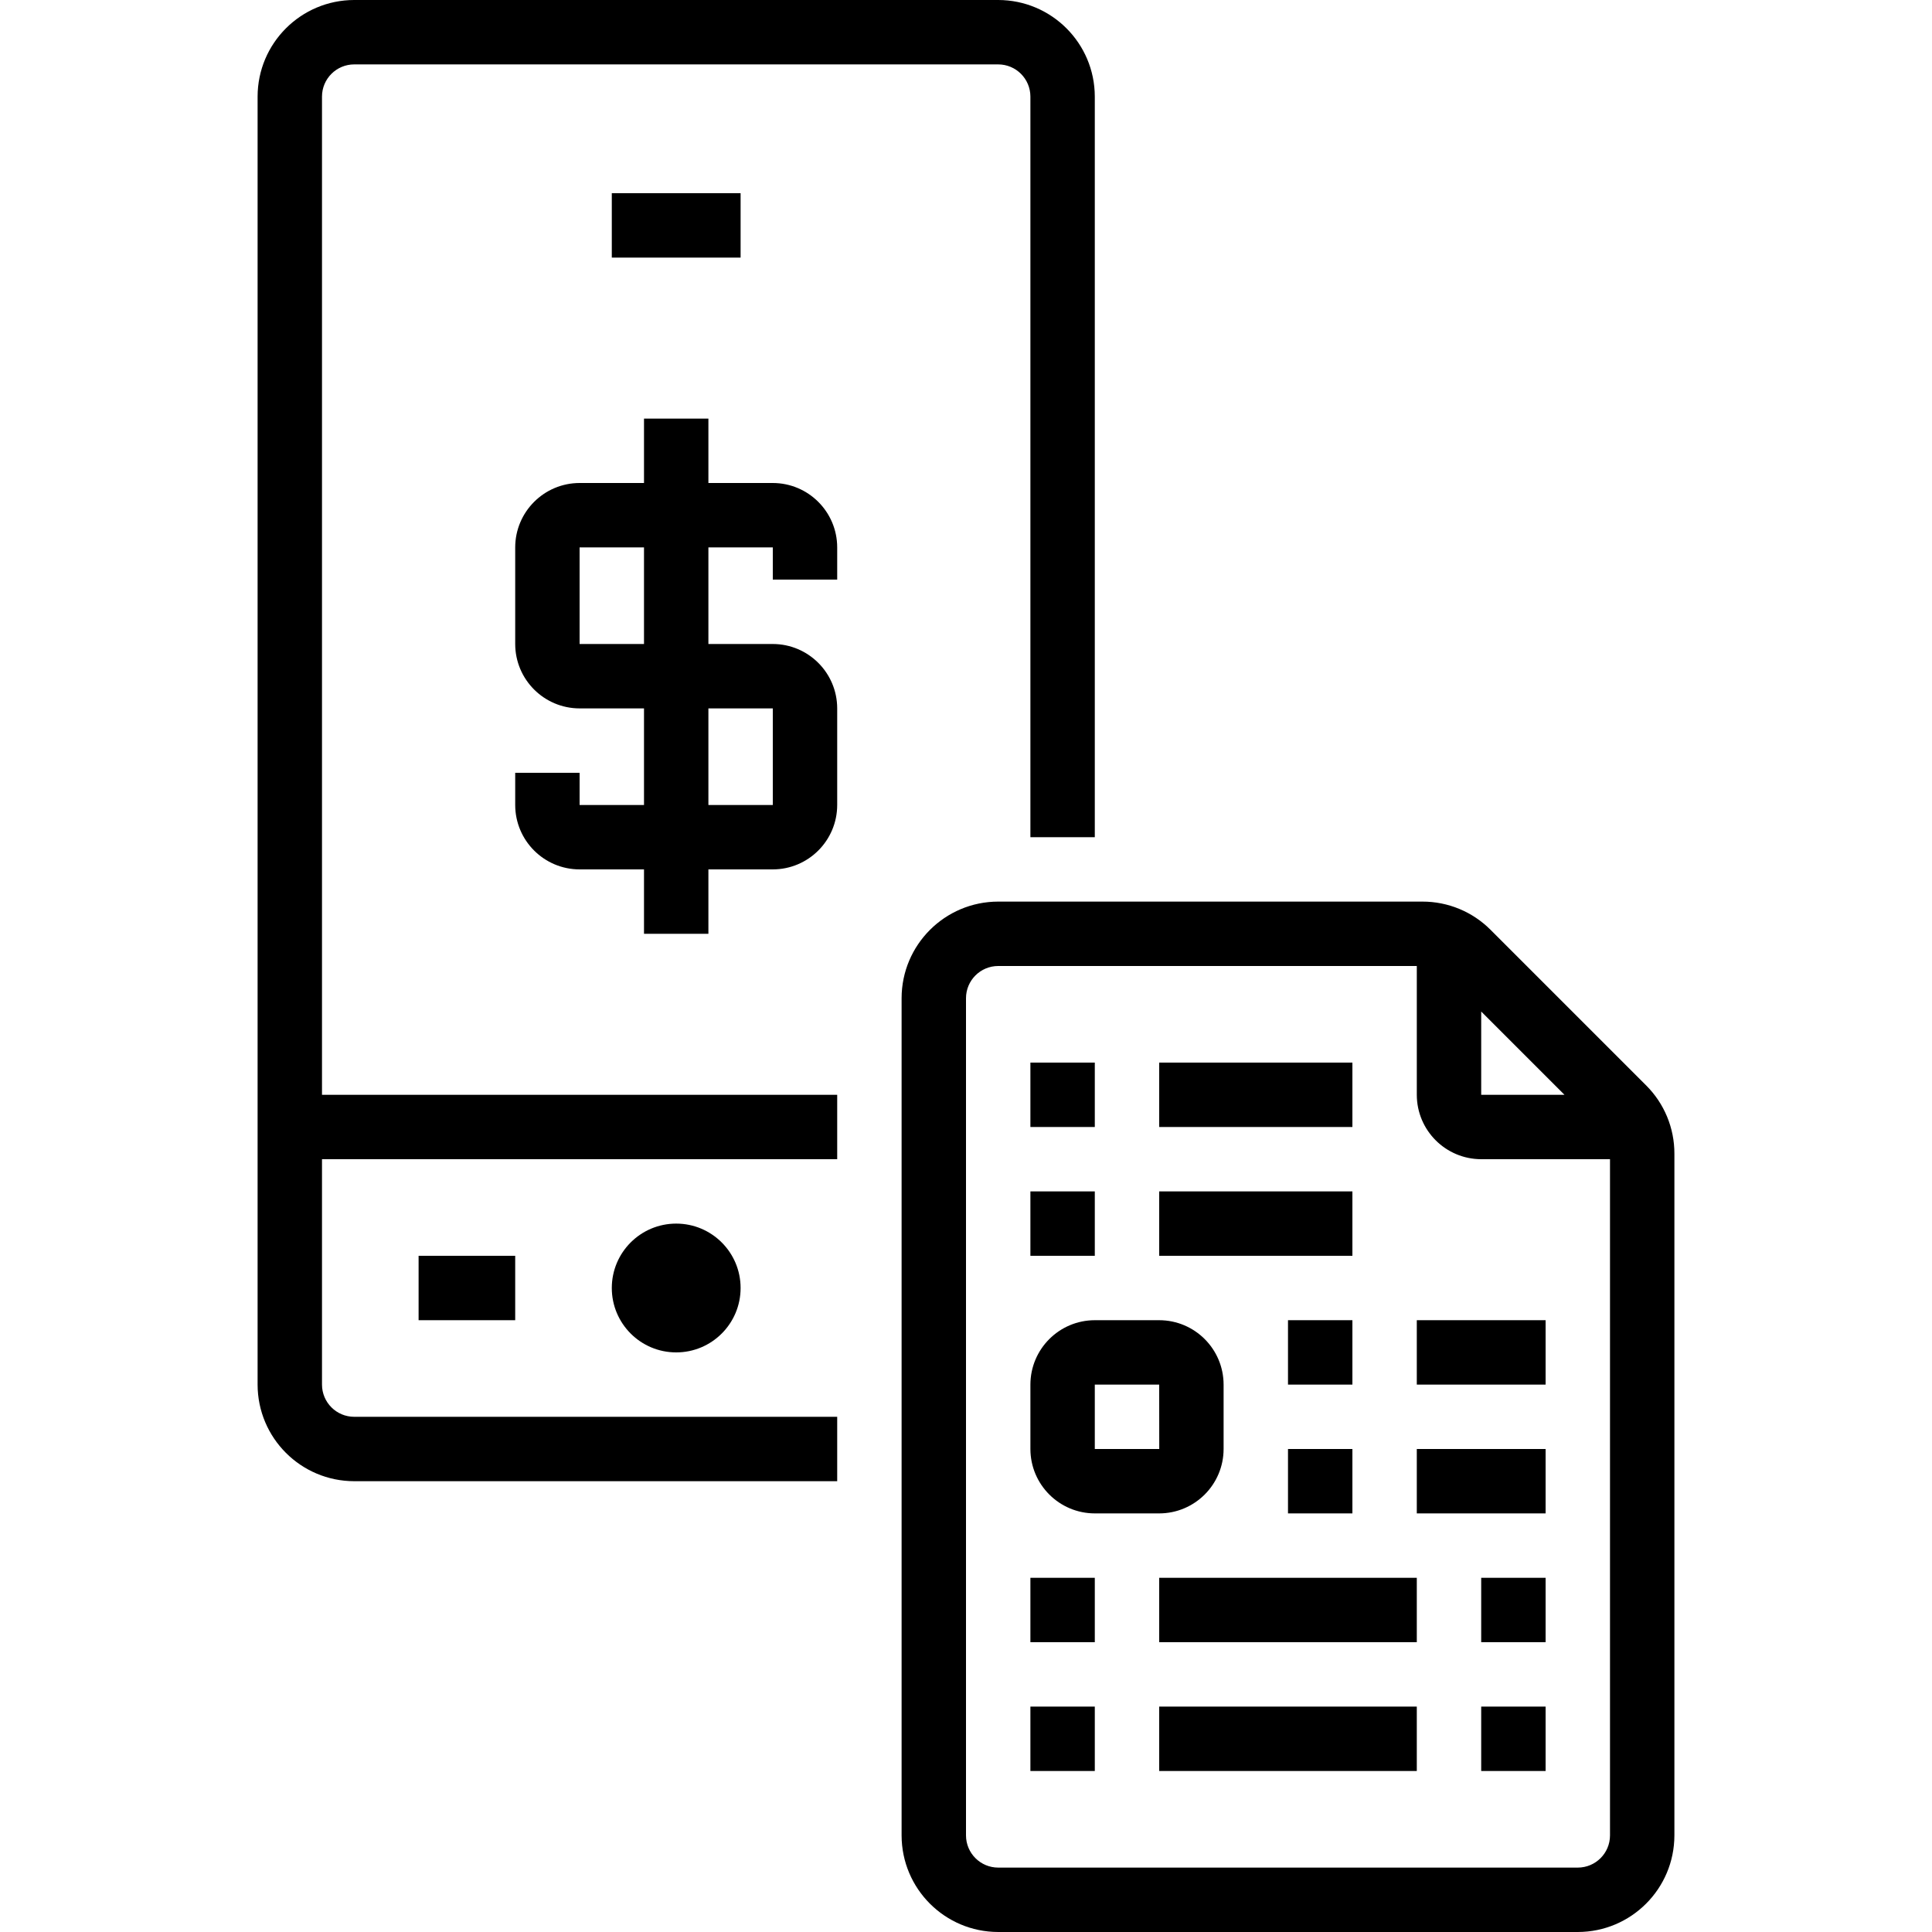 <svg height="480pt" viewBox="-64 0 480 480" width="480pt" xmlns="http://www.w3.org/2000/svg"><path d="m16 24c.004-4.418 3.582-7.996 8-8h160c4.418.004 7.996 3.582 8 8v184h16v-184c-.016-13.25-10.75-23.984-24-24h-160c-13.25.016-23.984 10.75-24 24v320c.016 13.25 10.75 23.984 24 24h120v-16h-120c-4.418-.004-7.996-3.582-8-8v-56h128v-16h-128zm0 0"/><path d="m120 320c0 8.836-7.164 16-16 16s-16-7.164-16-16 7.164-16 16-16 16 7.164 16 16zm0 0"/><path d="m40 312h24v16h-24zm0 0"/><path d="m88 48h32v16h-32zm0 0"/><path d="m344.969 269.656-38.625-38.625c-4.492-4.516-10.602-7.047-16.973-7.031h-105.371c-13.25.016-23.984 10.75-24 24v208c.016 13.25 10.75 23.984 24 24h144c13.25-.016 23.984-10.75 24-24v-169.375c.016-6.367-2.516-12.48-7.031-16.969zm-40.969-18.344 20.688 20.688h-20.688zm24 212.688h-144c-4.418-.004-7.996-3.582-8-8v-208c.004-4.418 3.582-7.996 8-8h104v32c.012 8.832 7.168 15.988 16 16h32v168c-.004 4.418-3.582 7.996-8 8zm0 0"/><path d="m192 264h16v16h-16zm0 0"/><path d="m224 264h48v16h-48zm0 0"/><path d="m192 296h16v16h-16zm0 0"/><path d="m224 296h48v16h-48zm0 0"/><path d="m240 360v-16c-.012-8.832-7.168-15.988-16-16h-16c-8.832.012-15.988 7.168-16 16v16c.012 8.832 7.168 15.988 16 16h16c8.832-.012 15.988-7.168 16-16zm-32-16h16l.012 16h-16.012zm0 0"/><path d="m288 328h32v16h-32zm0 0"/><path d="m256 328h16v16h-16zm0 0"/><path d="m288 360h32v16h-32zm0 0"/><path d="m256 360h16v16h-16zm0 0"/><path d="m192 392h16v16h-16zm0 0"/><path d="m304 392h16v16h-16zm0 0"/><path d="m224 392h64v16h-64zm0 0"/><path d="m192 424h16v16h-16zm0 0"/><path d="m304 424h16v16h-16zm0 0"/><path d="m224 424h64v16h-64zm0 0"/><path d="m144 144v-8c-.012-8.832-7.168-15.988-16-16h-16v-16h-16v16h-16c-8.832.012-15.988 7.168-16 16v24c.012 8.832 7.168 15.988 16 16h16v24h-16v-8h-16v8c.012 8.832 7.168 15.988 16 16h16v16h16v-16h16c8.832-.012 15.988-7.168 16-16v-24c-.012-8.832-7.168-15.988-16-16h-16v-24h16v8zm-16 32v24h-16v-24zm-32-16h-16v-24h16zm0 0"/></svg>